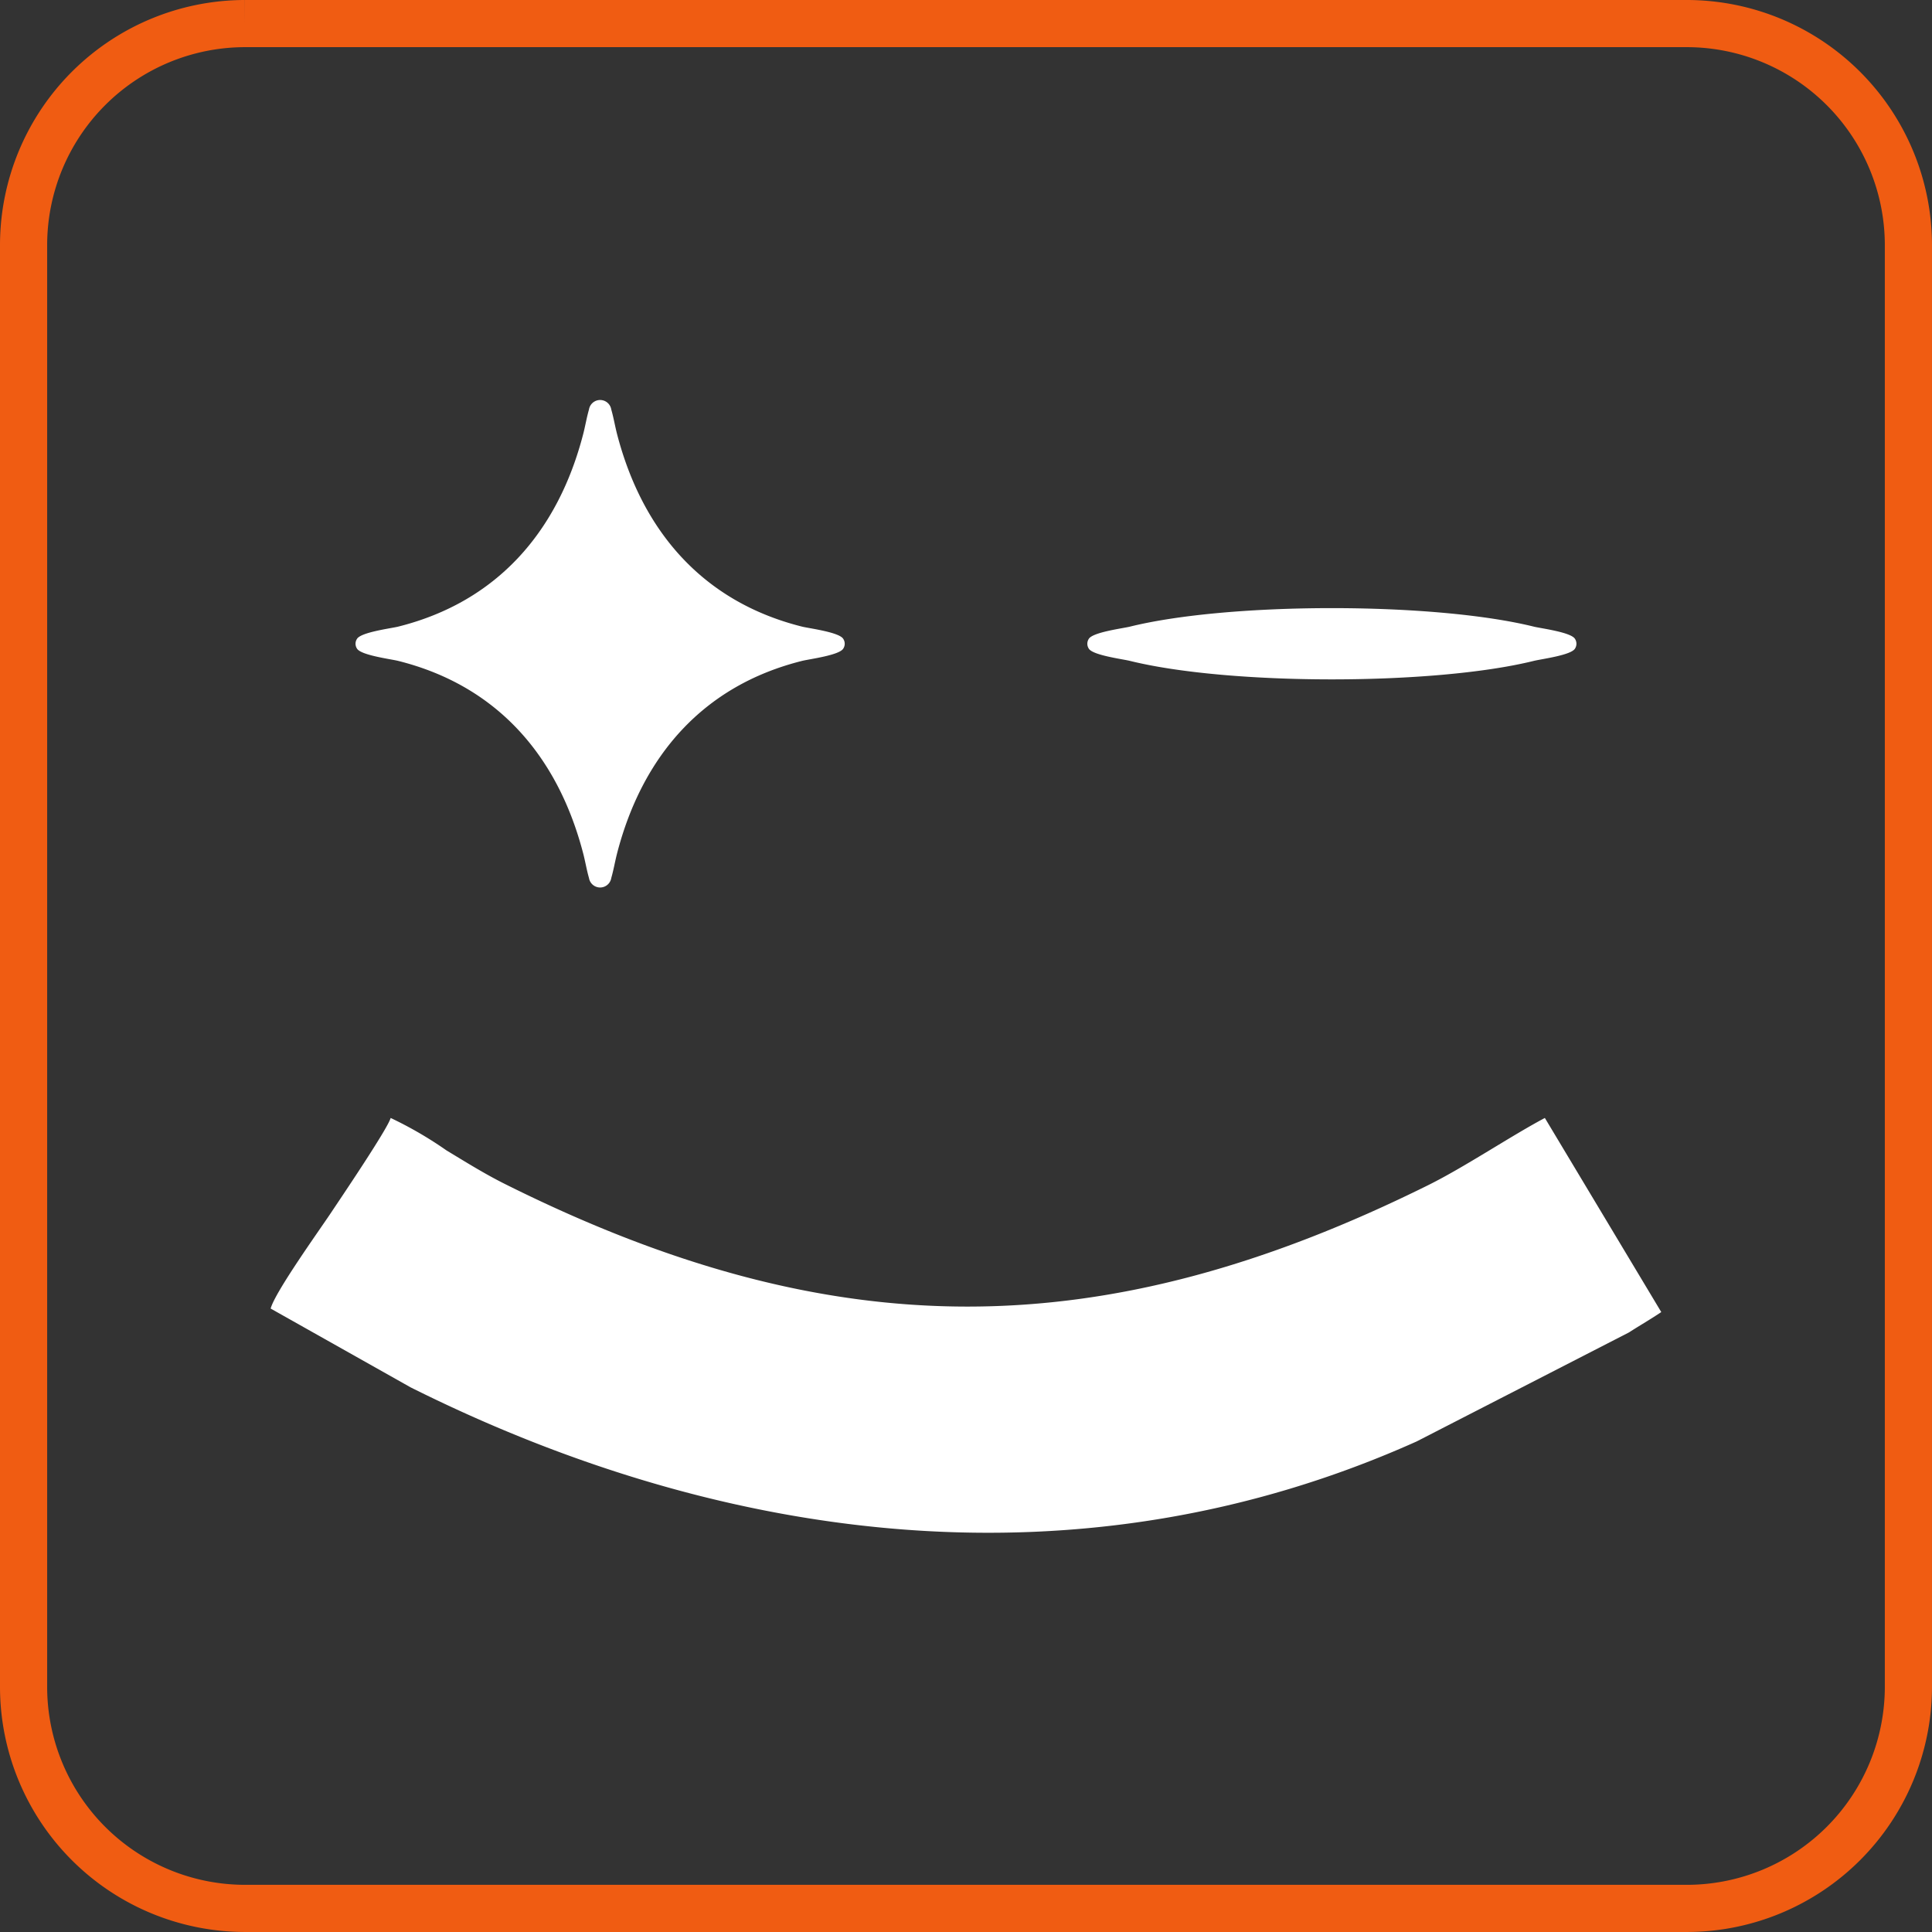 <svg xmlns="http://www.w3.org/2000/svg" width="122.909" height="122.909" viewBox="0 0 122.909 122.909">
  <rect x="0" y="0" width="122.909" height="122.909" fill="#333333" stroke="none"/>
  <g id="Component_7_2" data-name="Component 7 – 2" transform="translate(1.5 1.5)">
    <path id="Path_27" data-name="Path 27" d="M14.062,0h91.782a14.106,14.106,0,0,1,14.064,14.064v91.782a14.105,14.105,0,0,1-14.064,14.062H14.062A14.1,14.1,0,0,1,0,105.847V14.064A14.1,14.1,0,0,1,14.062,0" transform="translate(0 0)" fill="none" stroke="#f05c12" stroke-width="3" fill-rule="evenodd"/>
    <path id="Path_28" data-name="Path 28" d="M15.067,32.919a24.412,24.412,0,0,1,3.551,2.064c1.218.734,2.407,1.48,3.705,2.13,20.936,10.461,38.084,10.329,58.762.074,2.314-1.148,5.3-3.153,7.409-4.268L95.9,45.268c-.675.453-1.343.838-2.066,1.3L80.334,53.5c-21.224,9.517-43.881,6.611-63.994-3.441L7.432,45.044c.279-1.049,3.077-4.951,3.817-6.061.6-.9,3.636-5.387,3.817-6.064" transform="translate(8.286 36.703)" fill="#fff" fill-rule="evenodd"/>
    <path id="Path_29" data-name="Path 29" d="M10.077,27.138c.243.417,2.066.656,2.591.776,6.36,1.578,10.2,6.1,11.8,12.256.131.5.226,1.074.368,1.559a.718.718,0,0,0,1.419,0c.142-.484.239-1.055.368-1.559,1.593-6.159,5.44-10.678,11.8-12.256.525-.121,2.35-.36,2.591-.776a.561.561,0,0,0,0-.615c-.241-.417-2.066-.656-2.591-.774-6.358-1.58-10.2-6.1-11.8-12.256-.129-.5-.226-1.077-.368-1.561a.718.718,0,0,0-1.419,0c-.142.484-.237,1.057-.368,1.561-1.593,6.157-5.438,10.676-11.8,12.256-.525.118-2.348.357-2.591.774a.561.561,0,0,0,0,.615m46.554,0c.243.417,2.066.656,2.591.776,6.36,1.578,19.392,1.578,25.752,0,.522-.121,2.348-.36,2.591-.776a.569.569,0,0,0,0-.615c-.243-.417-2.068-.656-2.591-.774-6.36-1.58-19.392-1.58-25.752,0-.525.118-2.348.357-2.591.774a.569.569,0,0,0,0,.615" transform="translate(11.133 12.623)" fill="#fff" fill-rule="evenodd"/>
  </g>
</svg>
